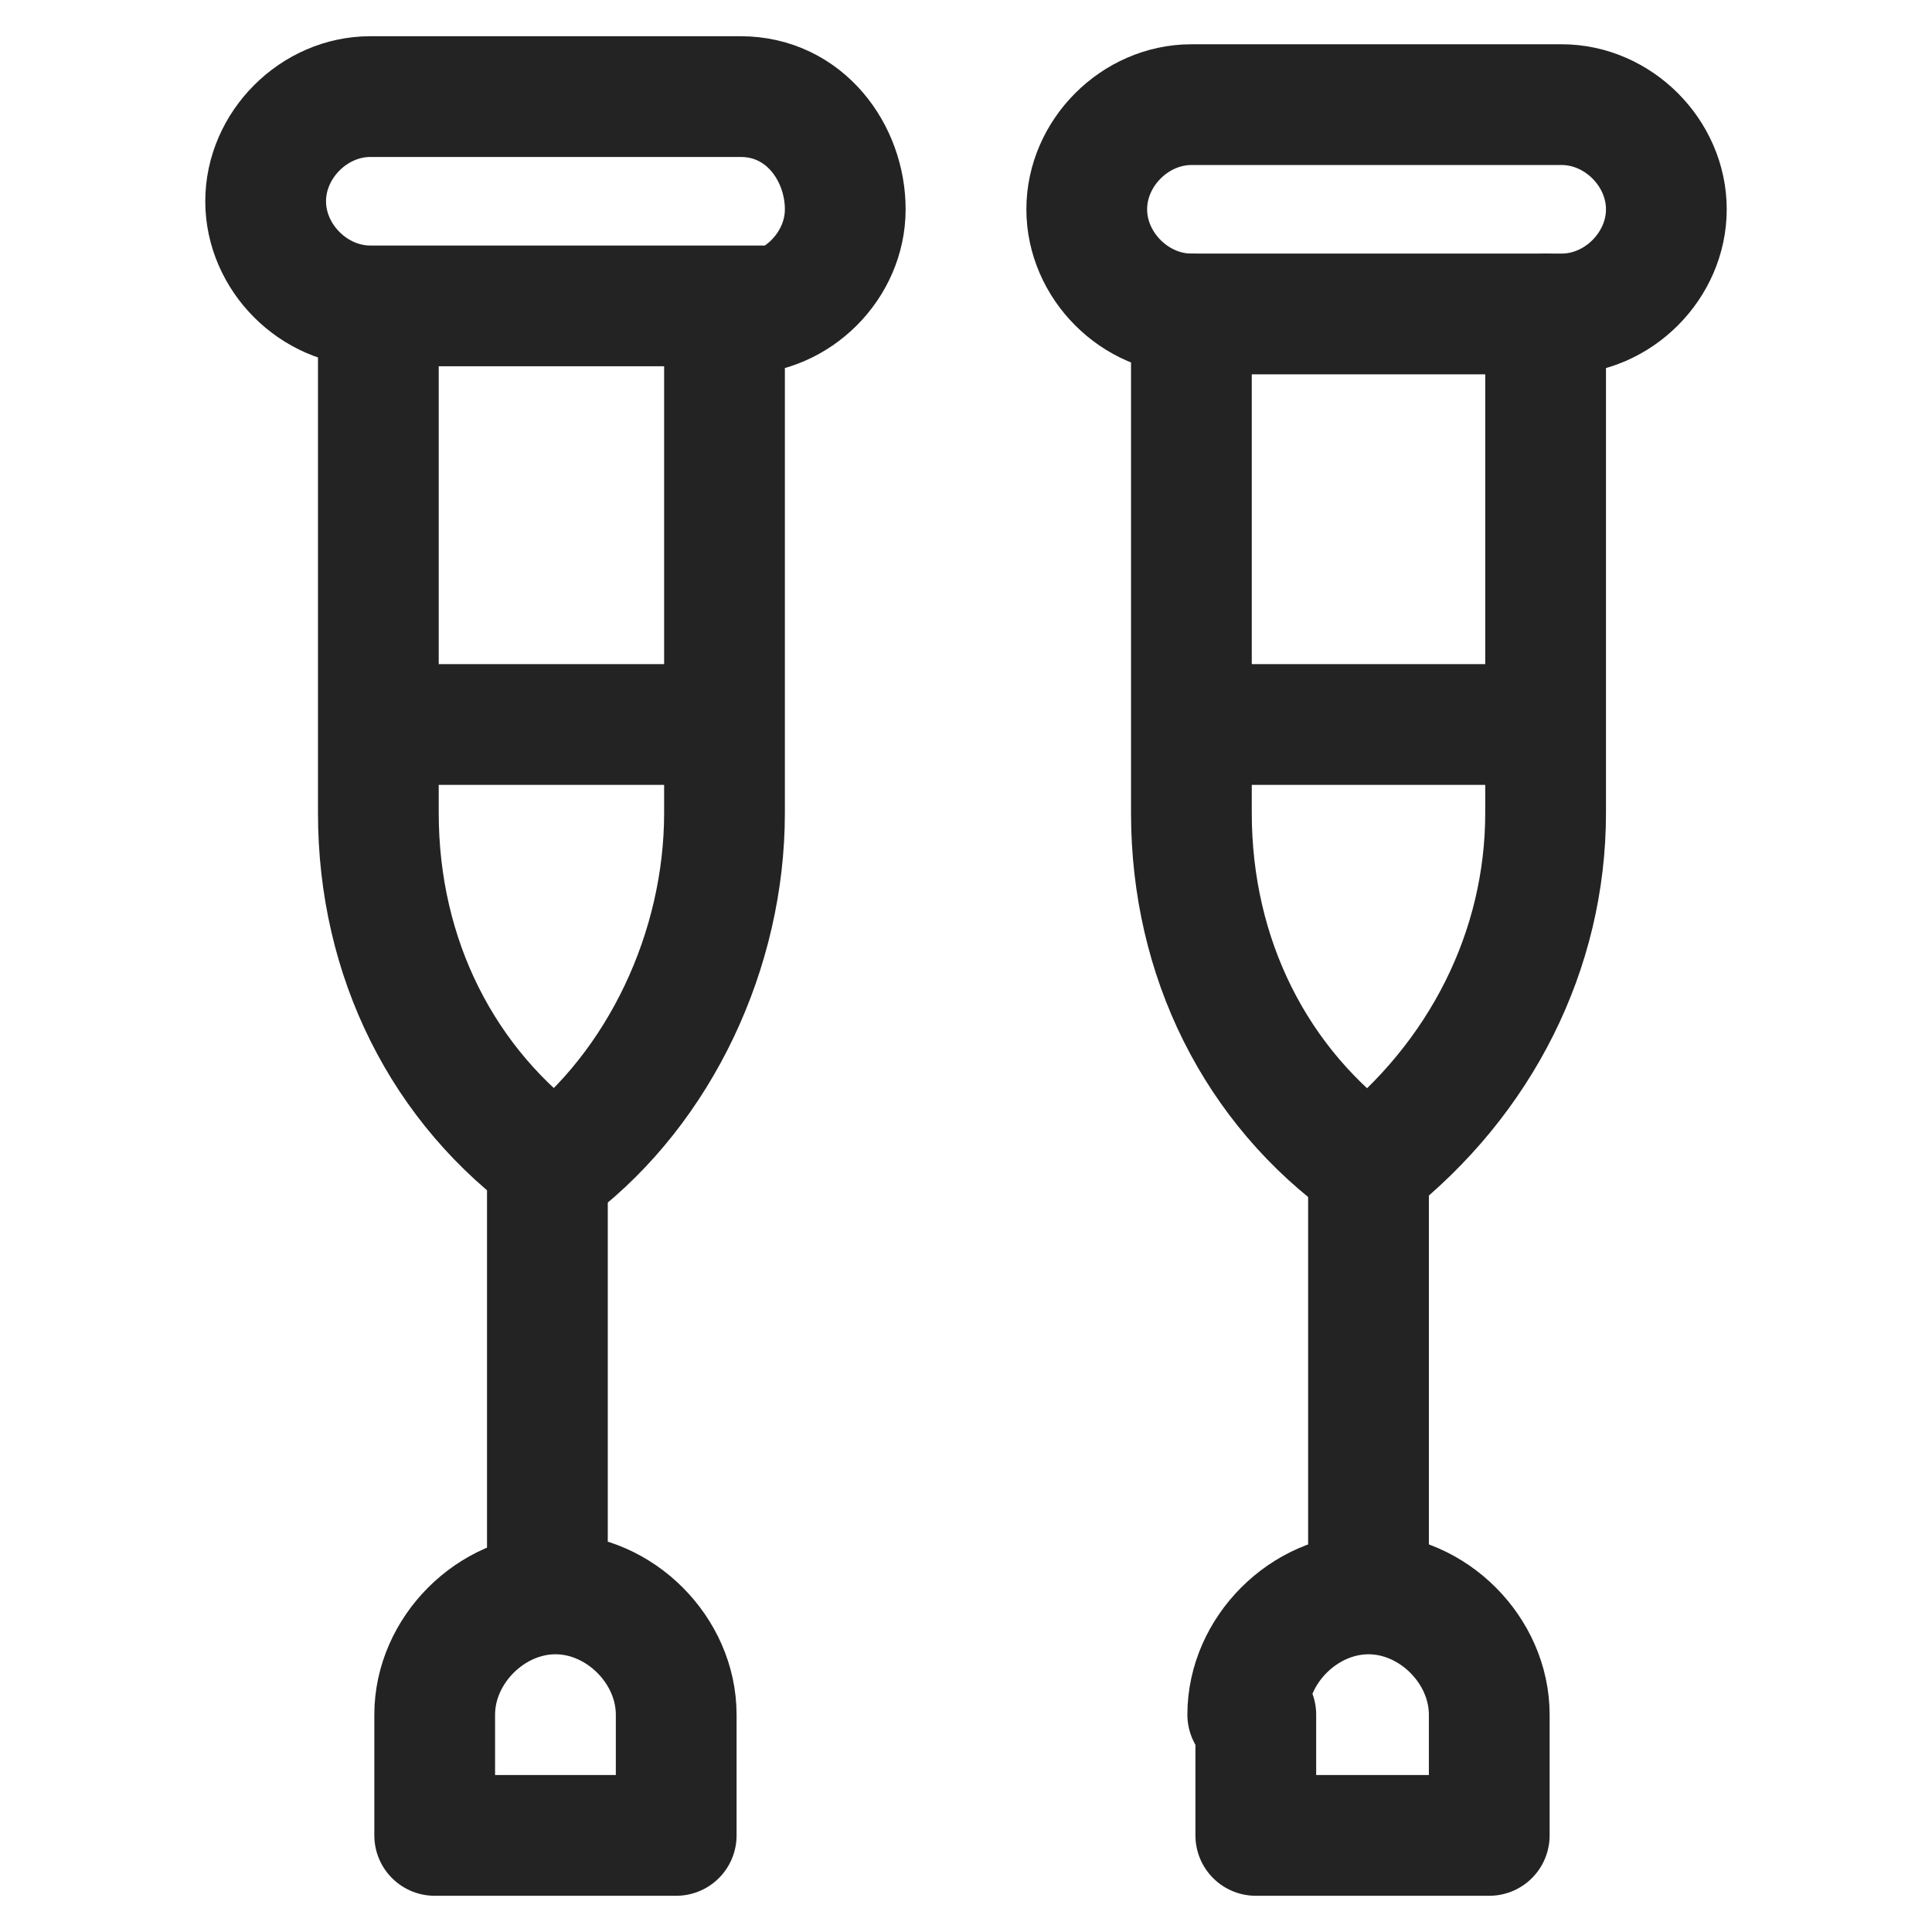 <?xml version="1.0" encoding="utf-8"?>
<svg version="1.1" id="Layer_1" xmlns="http://www.w3.org/2000/svg" xmlns:xlink="http://www.w3.org/1999/xlink" x="0px" y="0px" viewBox="0 0 24 24" style="enable-background:new 0 0 24 24;" xml:space="preserve">
	<g>
		<g>
			<path fill="none" stroke="#232323" stroke-width="1.5" stroke-miterlimit="10" d="M9.2,3.9c0.7,0,1.3-0.6,1.3-1.3S10,1.2,9.2,1.2H4.6c-0.7,0-1.3,0.6-1.3,1.3s0.6,1.3,1.3,1.3H9.2z" />
			<path fill="none" stroke="#232323" stroke-width="1.5" stroke-linecap="round" stroke-linejoin="round" stroke-miterlimit="10" d="M4.7,3.9v6.2c0,1.8,0.8,3.4,2.2,4.4h0C8.2,13.5,9,11.8,9,10.1V3.9" />
			<line fill="none" stroke="#232323" stroke-width="1.5" stroke-miterlimit="10" x1="4.7" y1="9" x2="9" y2="9" />
			<path fill="none" stroke="#232323" stroke-width="1.5" stroke-linecap="round" stroke-linejoin="round" stroke-miterlimit="10" d="M5.4,21.3c0-0.8,0.7-1.5,1.5-1.5s1.5,0.7,1.5,1.5v1.5H5.4V21.3z" />
			<line fill="none" stroke="#232323" stroke-width="1.5" stroke-miterlimit="10" x1="6.8" y1="19.8" x2="6.8" y2="14.5" />
		</g>
		<g>
			<path fill="none" stroke="#232323" stroke-width="1.5" stroke-miterlimit="10" d="M19.4,3.9c0.7,0,1.3-0.6,1.3-1.3s-0.6-1.3-1.3-1.3h-4.6c-0.7,0-1.3,0.6-1.3,1.3s0.6,1.3,1.3,1.3H19.4z" />
			<path fill="none" stroke="#232323" stroke-width="1.5" stroke-linecap="round" stroke-linejoin="round" stroke-miterlimit="10" d="M14.8,3.9v6.2c0,1.8,0.8,3.4,2.2,4.4h0c1.4-1.1,2.2-2.7,2.2-4.4V3.9" />
			<line fill="none" stroke="#232323" stroke-width="1.5" stroke-miterlimit="10" x1="14.8" y1="9" x2="19.2" y2="9" />
			<path fill="none" stroke="#232323" stroke-width="1.5" stroke-linecap="round" stroke-linejoin="round" stroke-miterlimit="10" d="M15.5,21.3c0-0.8,0.7-1.5,1.5-1.5s1.5,0.7,1.5,1.5v1.5h-2.9V21.3z" />
			<line fill="none" stroke="#232323" stroke-width="1.5" stroke-miterlimit="10" x1="17" y1="19.8" x2="17" y2="14.5" />
		</g>
	</g>
</svg>
